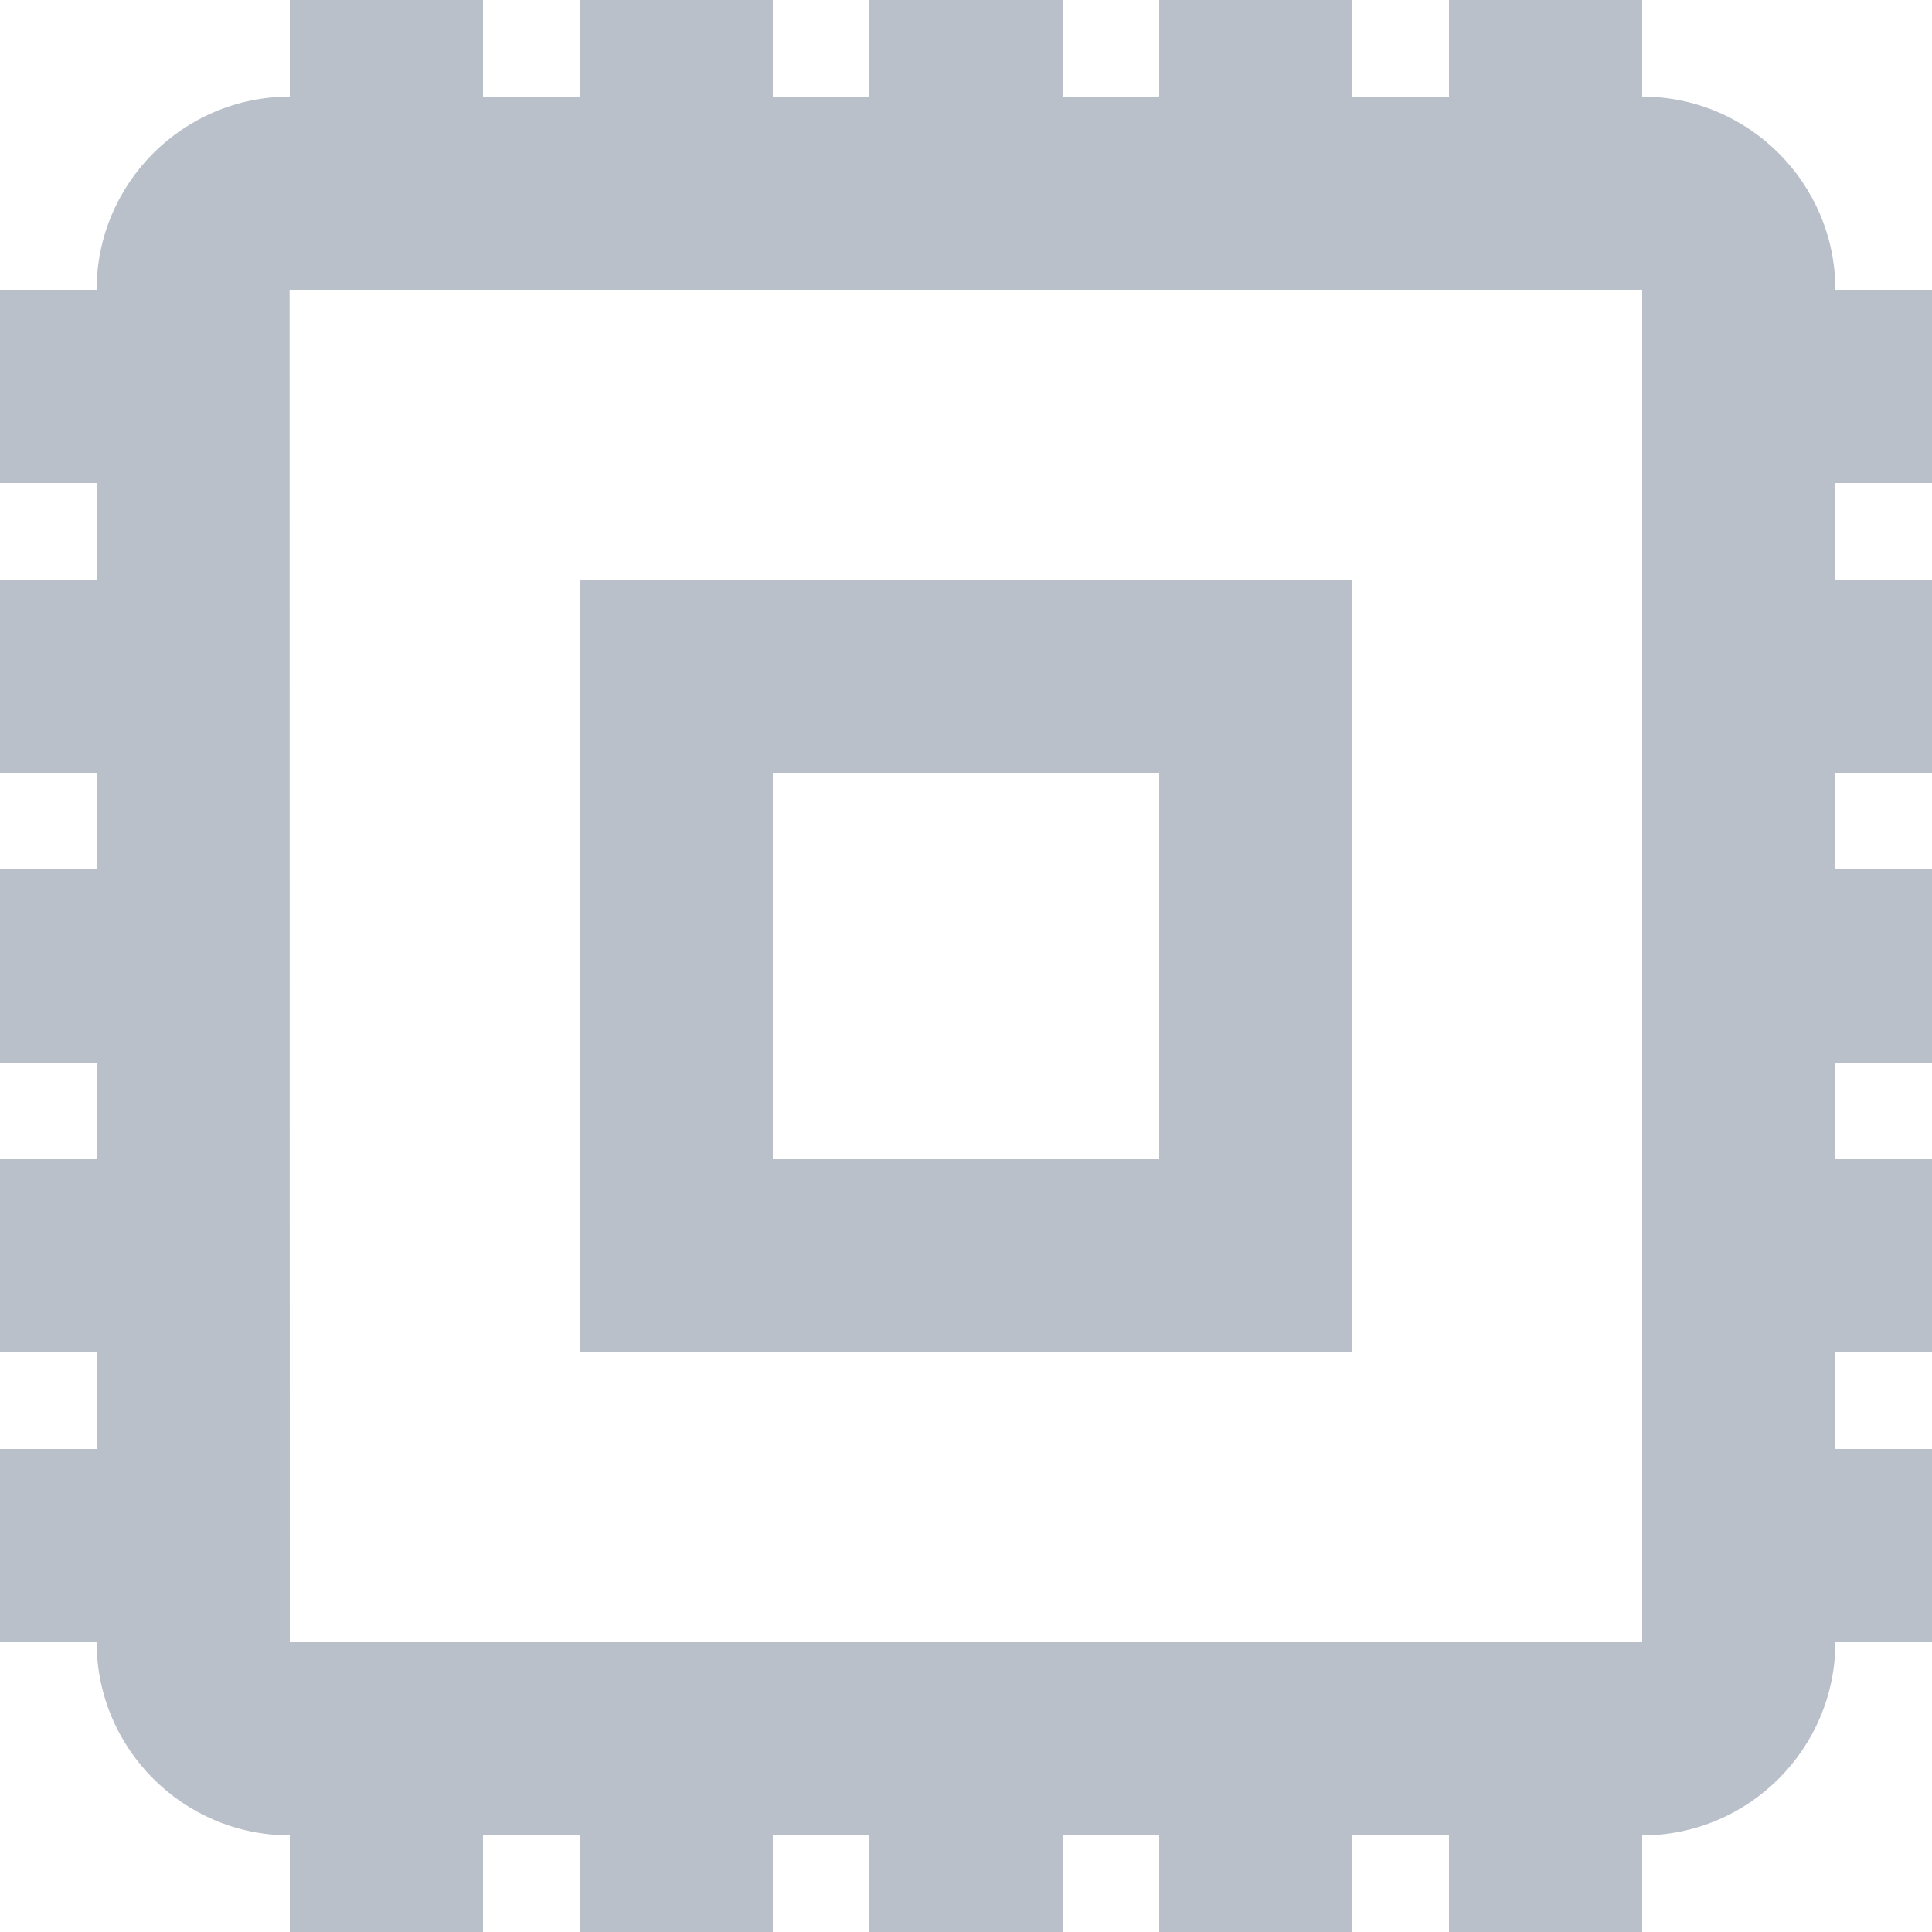  <svg viewBox="0 0 20 20" id="image-cpu" xmlns="http://www.w3.org/2000/svg">
    <path fill="#bac0ca" 
        d="M421 532v1h1v2h-1v1h1v2h-1v1h1v2h-1v1h1v2h-1c0 1.102-.898 2-2 2v1h-2v-1h-1v1h-2v-1h-1v1h-2v-1h-1v1h-2v-1h-1v1h-2v-1c-1.103 0-2-.898-2-2h-1v-2h1v-1h-1v-2h1v-1h-1v-2h1v-1h-1v-2h1v-1h-1v-2h1c0-1.103.897-2 2-2v-1h2v1h1v-1h2v1h1v-1h2v1h1v-1h2v1h1v-1h2v1c1.102 0 2 .897 2 2h1v2zm-2-2h-14.002l.002 14h14zm-3 11h-8v-8h8zm-2-6h-4v4h4z" transform="translate(-402 -527)"/>
</svg>